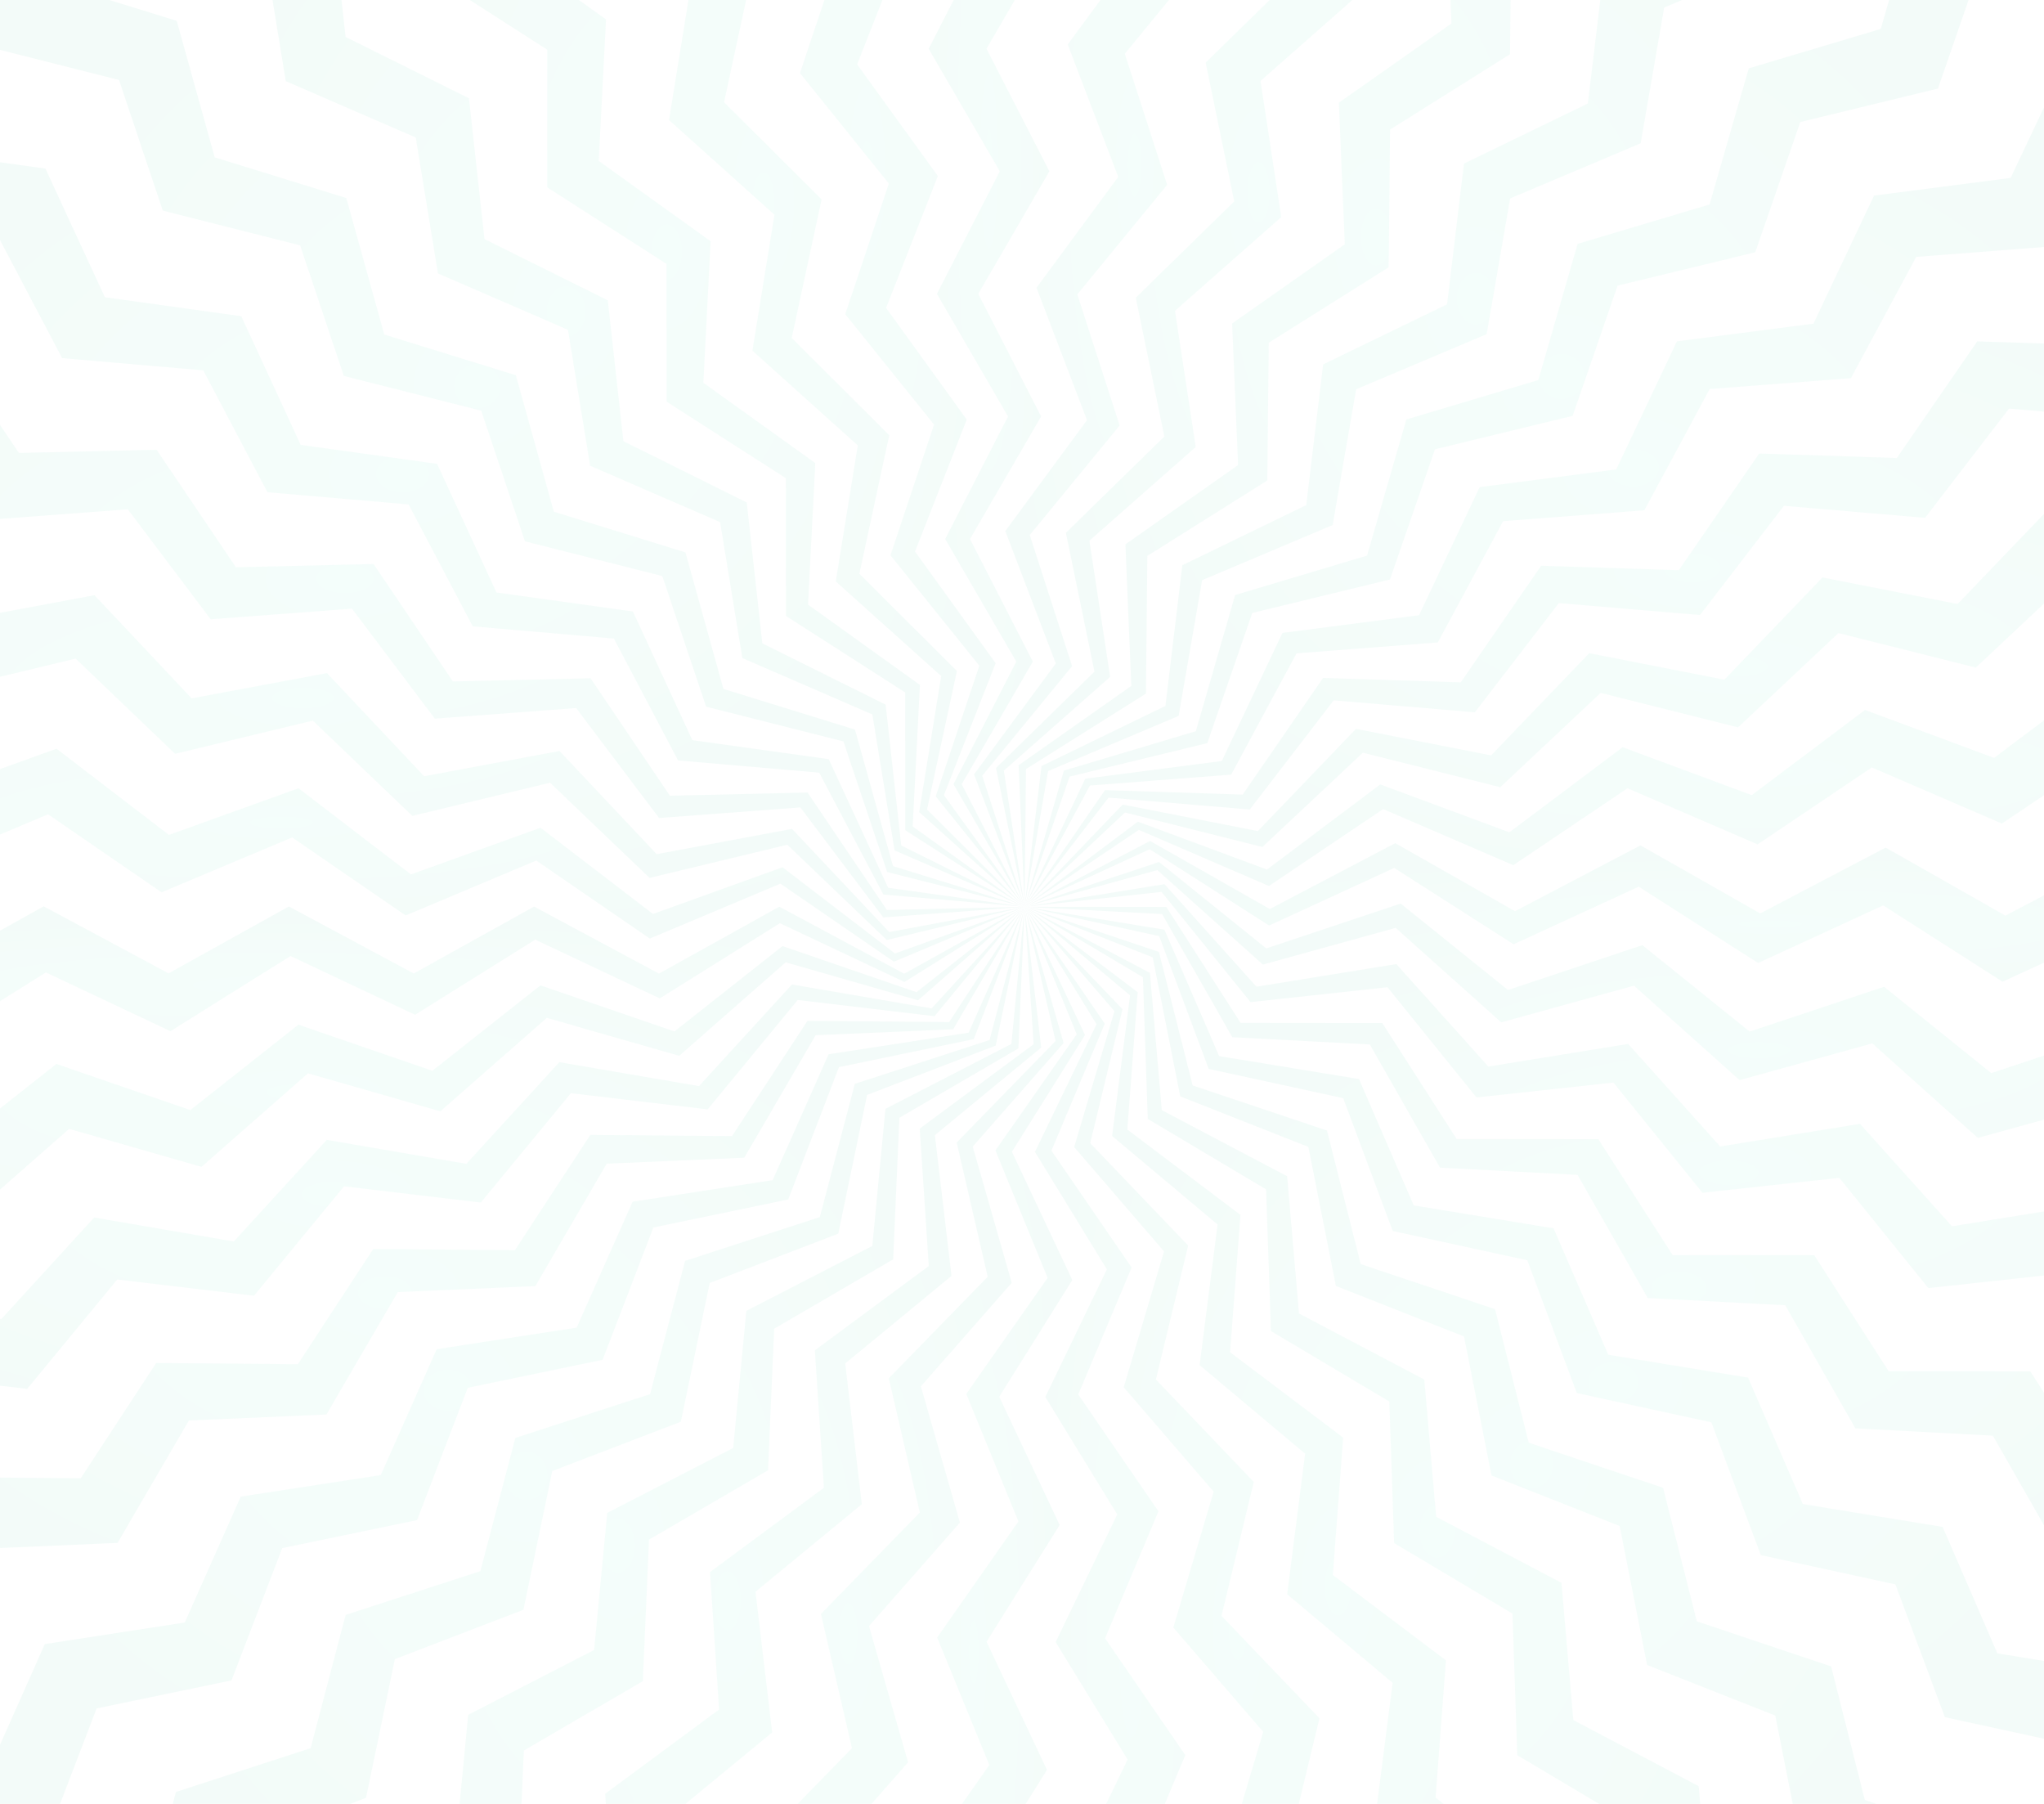 <svg width="272" height="240" viewBox="0 0 272 240" fill="none" xmlns="http://www.w3.org/2000/svg">
<g opacity="0.05" clip-path="url(#clip0_4148_2809)">
<path d="M132.378 -26.13L140.579 -40.266L141.839 -42.438L140.579 -44.895L133.476 -58.745L141.427 -72.445L131.258 -78L122.769 -61.447L121.383 -58.745L122.769 -56.357L130.845 -42.438L123.617 -28.342L122.482 -26.13L123.617 -24.176L131.945 -9.823L124.464 4.763L123.582 6.484L124.464 8.004L133.044 22.79L125.311 37.869L124.681 39.098L125.311 40.183L134.144 55.406L126.159 70.978L125.781 71.715L126.159 72.366L135.243 88.024L127.007 104.088L126.88 104.334L127.007 104.551L136.343 120.645L127.98 104.334L137.19 88.458L137.442 88.024L137.19 87.532L129.079 71.715L138.037 56.274L138.542 55.406L138.037 54.423L130.179 39.098L138.885 24.093L139.641 22.79L138.885 21.315L131.278 6.484L139.732 -8.085L140.741 -9.822L139.733 -11.787L132.378 -26.13Z" fill="url(#paint0_radial_4148_2809)"/>
<path d="M156.005 -24.861L166.372 -37.496L167.964 -39.437L167.115 -42.064L162.329 -56.876L172.377 -69.121L163.233 -76.237L152.195 -61.263L150.393 -58.819L151.377 -56.238L157.113 -41.203L147.714 -28.452L146.239 -26.451L147.045 -24.34L152.958 -8.835L143.232 4.36L142.085 5.916L142.711 7.558L148.806 23.531L138.751 37.172L137.931 38.283L138.379 39.456L144.651 55.9L134.269 69.987L133.778 70.653L134.046 71.357L140.497 88.27L129.787 102.803L129.623 103.026L129.712 103.26L136.342 120.645L130.708 103.202L142.349 89.012L142.667 88.624L142.498 88.098L137.033 71.183L148.355 57.383L148.992 56.607L148.653 55.555L143.357 39.166L154.361 25.755L155.316 24.59L154.807 23.014L149.681 7.153L160.366 -5.868L161.64 -7.421L160.961 -9.523L156.005 -24.861Z" fill="url(#paint1_radial_4148_2809)"/>
<path d="M179.124 -19.812L191.385 -30.617L193.268 -32.276L192.853 -35.007L190.508 -50.394L202.392 -60.867L194.51 -69.359L181.21 -56.353L179.039 -54.23L179.596 -51.525L182.842 -35.764L171.516 -24.687L169.739 -22.95L170.195 -20.737L173.542 -4.483L161.823 6.977L160.44 8.329L160.795 10.05L164.244 26.795L152.129 38.643L151.142 39.609L151.394 40.838L154.945 58.076L142.434 70.312L141.841 70.891L141.993 71.628L145.644 89.359L132.739 101.982L132.541 102.175L132.592 102.421L136.343 120.645L133.584 102.524L147.353 90.388L147.729 90.056L147.646 89.51L144.97 71.937L158.362 60.135L159.115 59.471L158.949 58.379L156.355 41.352L169.37 29.883L170.5 28.887L170.25 27.249L167.74 10.77L180.377 -0.365L181.883 -1.693L181.551 -3.877L179.124 -19.812Z" fill="url(#paint2_radial_4148_2809)"/>
<path d="M201.129 -11.113L214.966 -19.808L217.092 -21.143L217.12 -23.905L217.278 -39.47L230.69 -47.896L224.274 -57.545L209.058 -46.845L206.574 -45.098L206.689 -42.339L207.361 -26.261L194.403 -17.148L192.37 -15.719L192.465 -13.461L193.157 3.12L179.749 12.548L178.168 13.659L178.241 15.416L178.956 32.497L165.095 42.245L163.966 43.039L164.018 44.294L164.752 61.877L150.438 71.945L149.761 72.421L149.793 73.174L150.548 91.26L135.782 101.646L135.557 101.805L135.567 102.056L136.342 120.645L136.53 102.317L152.069 92.55L152.494 92.283L152.5 91.731L152.681 73.956L167.794 64.459L168.644 63.925L168.656 62.82L168.831 45.598L183.52 36.368L184.794 35.567L184.812 33.91L184.98 17.242L199.241 8.282L200.943 7.214L200.965 5.005L201.129 -11.113Z" fill="url(#paint3_radial_4148_2809)"/>
<path d="M221.453 1.006L236.508 -5.352L238.821 -6.329L239.292 -9.049L241.948 -24.386L256.539 -30.549L251.756 -41.103L235.019 -32.987L232.287 -31.662L231.957 -28.92L230.038 -12.942L215.785 -6.03L213.549 -4.946L213.28 -2.702L211.299 13.774L196.551 20.926L194.812 21.769L194.602 23.514L192.563 40.488L177.317 47.882L176.074 48.484L175.925 49.731L173.824 67.206L158.08 74.841L157.335 75.203L157.245 75.951L155.086 93.924L138.843 101.802L138.594 101.922L138.564 102.171L136.344 120.645L139.473 102.584L156.38 95.442L156.842 95.246L156.937 94.702L159.97 77.187L176.413 70.242L177.338 69.851L177.527 68.762L180.466 51.792L196.446 45.043L197.834 44.457L198.116 42.824L200.96 26.399L216.475 19.847L218.326 19.066L218.702 16.889L221.453 1.006Z" fill="url(#paint4_radial_4148_2809)"/>
<path d="M239.565 16.236L255.446 12.378L257.886 11.786L258.788 9.176L263.873 -5.536L279.264 -9.273L276.239 -20.459L258.416 -15.137L255.506 -14.268L254.741 -11.615L250.279 3.847L235.101 8.379L232.72 9.09L232.093 11.261L227.493 27.205L211.787 31.895L209.935 32.447L209.448 34.136L204.709 50.562L188.473 55.411L187.15 55.806L186.801 57.012L181.922 73.921L165.156 78.929L164.362 79.166L164.153 79.89L159.134 97.282L141.837 102.448L141.573 102.527L141.503 102.768L136.344 120.645L142.333 103.321L160.168 98.988L160.656 98.87L160.836 98.348L166.644 81.548L183.989 77.334L184.965 77.097L185.326 76.053L190.953 59.775L207.809 55.682L209.273 55.326L209.814 53.76L215.259 38.005L231.626 34.031L233.578 33.557L234.3 31.469L239.565 16.236Z" fill="url(#paint5_radial_4148_2809)"/>
<path d="M254.996 34.176L271.29 32.92L273.793 32.727L275.103 30.297L282.485 16.594L298.277 15.377L297.088 3.851L278.642 6.239L275.629 6.63L274.447 9.126L267.561 23.669L251.852 25.704L249.388 26.024L248.42 28.066L241.318 43.065L225.063 45.169L223.146 45.417L222.394 47.006L215.078 62.456L198.274 64.633L196.905 64.811L196.368 65.945L188.835 81.851L171.483 84.1L170.661 84.206L170.338 84.887L162.591 101.247L144.689 103.567L144.415 103.603L144.308 103.83L136.344 120.645L145.038 104.509L163.337 103.097L163.838 103.059L164.099 102.573L172.531 86.924L190.328 85.552L191.328 85.475L191.853 84.503L200.021 69.34L217.316 68.008L218.818 67.891L219.604 66.433L227.509 51.758L244.302 50.465L246.304 50.311L247.352 48.367L254.996 34.176Z" fill="url(#paint6_radial_4148_2809)"/>
<path d="M267.345 54.364L283.629 55.742L286.13 55.954L287.813 53.765L297.301 41.426L313.083 42.763L313.761 31.195L295.171 30.589L292.135 30.49L290.567 32.763L281.434 46.012L265.602 45.497L263.118 45.416L261.836 47.276L252.417 60.938L236.035 60.404L234.103 60.341L233.106 61.788L223.403 75.863L206.467 75.311L205.087 75.266L204.374 76.3L194.385 90.789L176.896 90.221L176.068 90.193L175.64 90.814L165.366 105.717L147.324 105.131L147.048 105.122L146.906 105.328L136.344 120.645L147.517 106.116L165.805 107.662L166.306 107.705L166.642 107.267L177.477 93.176L195.263 94.681L196.264 94.766L196.937 93.891L207.435 80.237L224.72 81.701L226.221 81.828L227.231 80.515L237.39 67.3L254.172 68.723L256.173 68.892L257.52 67.141L267.345 54.364Z" fill="url(#paint7_radial_4148_2809)"/>
<path d="M276.291 76.272L292.141 80.249L294.576 80.86L296.589 78.97L307.935 68.316L323.298 72.171L325.825 60.862L307.573 57.277L304.593 56.691L302.681 58.684L291.538 70.293L275.994 67.24L273.556 66.762L271.992 68.392L260.5 80.363L244.416 77.204L242.52 76.831L241.303 78.099L229.466 90.432L212.838 87.167L211.483 86.901L210.614 87.807L198.427 100.503L181.257 97.131L180.444 96.971L179.922 97.514L167.387 110.573L149.673 107.096L149.402 107.043L149.228 107.223L136.344 120.645L149.706 108.099L167.508 112.564L167.995 112.686L168.398 112.308L181.356 100.142L198.668 104.485L199.642 104.73L200.447 103.973L213.002 92.184L229.828 96.406L231.289 96.772L232.496 95.639L244.646 84.228L260.983 88.328L262.931 88.817L264.54 87.305L276.291 76.272Z" fill="url(#paint8_radial_4148_2809)"/>
<path d="M281.6 99.335L296.607 105.807L298.912 106.801L301.202 105.259L314.112 96.565L328.656 102.839L332.967 92.084L315.528 85.612L312.681 84.556L310.473 86.215L297.61 95.883L282.759 90.372L280.429 89.508L278.623 90.865L265.358 100.835L249.991 95.132L248.179 94.46L246.774 95.516L233.109 105.787L217.222 99.892L215.928 99.413L214.925 100.166L200.856 110.74L184.45 104.653L183.673 104.365L183.072 104.818L168.602 115.692L151.677 109.414L151.418 109.318L151.217 109.469L136.344 120.645L151.548 110.41L168.401 117.677L168.862 117.876L169.32 117.568L184.064 107.64L200.455 114.709L201.377 115.107L202.293 114.49L216.578 104.872L232.507 111.741L233.89 112.338L235.265 111.413L249.089 102.103L264.555 108.774L266.399 109.569L268.231 108.336L281.6 99.335Z" fill="url(#paint9_radial_4148_2809)"/>
<path d="M283.137 122.949L296.908 131.749L299.024 133.1L301.532 131.947L315.671 125.44L329.018 133.969L335.001 124.046L318.828 114.856L316.187 113.356L313.742 114.64L299.493 122.115L285.72 114.29L283.559 113.063L281.559 114.113L266.864 121.822L252.613 113.724L250.933 112.769L249.376 113.586L234.239 121.527L219.505 113.157L218.305 112.475L217.193 113.058L201.609 121.234L186.394 112.59L185.675 112.181L185.007 112.531L168.979 120.94L153.282 112.024L153.041 111.887L152.819 112.004L136.344 120.645L152.995 112.986L168.462 122.866L168.885 123.136L169.387 122.906L185.533 115.476L200.575 125.087L201.421 125.628L202.425 125.166L218.07 117.967L232.688 127.308L233.957 128.119L235.462 127.426L250.604 120.458L264.796 129.528L266.488 130.609L268.495 129.686L283.137 122.949Z" fill="url(#paint10_radial_4148_2809)"/>
<path d="M280.86 146.504L293.04 157.403L294.911 159.077L297.572 158.34L312.571 154.191L324.376 164.753L331.874 155.92L317.388 144.252L315.022 142.347L312.403 143.22L297.138 148.309L284.801 138.373L282.865 136.814L280.722 137.529L264.98 142.777L252.215 132.494L250.709 131.282L249.042 131.838L232.826 137.245L219.628 126.616L218.553 125.75L217.362 126.147L200.667 131.712L187.038 120.737L186.393 120.217L185.679 120.455L168.507 126.179L154.447 114.857L154.231 114.684L153.994 114.763L136.344 120.645L154.009 115.761L167.688 127.998L168.062 128.333L168.594 128.186L185.724 123.447L199.028 135.349L199.776 136.019L200.841 135.725L217.438 131.134L230.366 142.701L231.489 143.705L233.086 143.264L249.15 138.82L261.701 150.051L263.197 151.391L265.327 150.802L280.86 146.504Z" fill="url(#paint11_radial_4148_2809)"/>
<path d="M274.83 169.388L285.1 182.101L286.677 184.054L289.422 183.755L304.894 182.069L314.848 194.391L323.669 186.878L311.244 173.033L309.216 170.773L306.49 171.214L290.606 173.784L280.025 161.995L278.365 160.146L276.134 160.507L259.754 163.157L248.806 150.958L247.515 149.519L245.78 149.8L228.906 152.531L217.587 139.919L216.665 138.892L215.426 139.092L198.054 141.903L186.365 128.88L185.812 128.264L185.069 128.384L167.201 131.275L155.141 117.84L154.957 117.635L154.709 117.675L136.344 120.645L154.564 118.662L166.1 132.938L166.415 133.329L166.964 133.269L184.633 131.345L195.852 145.23L196.482 146.011L197.58 145.892L214.701 144.027L225.603 157.521L226.549 158.693L228.196 158.514L244.765 156.708L255.349 169.81L256.611 171.372L258.807 171.133L274.83 169.388Z" fill="url(#paint12_radial_4148_2809)"/>
<path d="M265.201 191.005L273.296 205.203L274.54 207.384L277.296 207.53L292.839 208.352L300.684 222.113L310.597 216.114L300.558 200.453L298.918 197.896L296.157 197.894L280.066 197.879L271.516 184.542L270.175 182.45L267.916 182.449L251.322 182.433L242.477 168.632L241.434 167.005L239.676 167.003L222.582 166.988L213.436 152.721L212.691 151.559L211.436 151.558L193.838 151.541L184.393 136.81L183.946 136.112L183.192 136.112L165.093 136.094L155.348 120.896L155.199 120.664H154.948L136.344 120.645L154.646 121.614L163.738 137.559L163.987 137.995L164.538 138.024L182.287 138.964L191.13 154.471L191.627 155.344L192.73 155.402L209.927 156.312L218.52 171.383L219.266 172.691L220.921 172.779L237.564 173.658L245.906 188.292L246.901 190.036L249.107 190.153L265.201 191.005Z" fill="url(#paint13_radial_4148_2809)"/>
<path d="M252.225 210.794L257.934 226.108L258.812 228.461L261.509 229.048L276.717 232.356L282.25 247.199L292.998 242.871L285.605 225.801L284.398 223.014L281.673 222.568L265.794 219.968L259.497 205.431L258.509 203.15L256.28 202.785L239.904 200.104L233.39 185.062L232.621 183.287L230.887 183.004L214.018 180.242L207.282 164.692L206.734 163.424L205.494 163.221L188.128 160.377L181.172 144.319L180.843 143.56L180.1 143.437L162.237 140.513L155.061 123.947L154.95 123.693L154.703 123.652L136.344 120.645L154.252 124.543L160.666 141.741L160.841 142.211L161.38 142.329L178.748 146.108L184.985 162.834L185.335 163.775L186.414 164.01L203.242 167.671L209.302 183.926L209.828 185.339L211.447 185.69L227.734 189.233L233.617 205.016L234.318 206.898L236.476 207.368L252.225 210.794Z" fill="url(#paint14_radial_4148_2809)"/>
<path d="M236.239 228.242L239.414 244.275L239.902 246.738L242.471 247.75L256.949 253.459L260.026 268.999L271.33 266.453L266.774 248.417L266.03 245.472L263.413 244.593L248.158 239.477L244.277 224.116L243.669 221.707L241.528 220.989L225.796 215.711L221.782 199.817L221.309 197.943L219.642 197.384L203.436 191.948L199.286 175.517L198.947 174.179L197.757 173.779L181.073 168.182L176.787 151.215L176.584 150.412L175.87 150.172L158.71 144.415L154.287 126.911L154.219 126.643L153.981 126.563L136.344 120.645L153.394 127.369L156.961 145.375L157.059 145.867L157.572 146.07L174.107 152.59L177.576 170.101L177.771 171.087L178.798 171.491L194.82 177.809L198.189 194.827L198.482 196.305L200.024 196.912L215.53 203.026L218.801 219.549L219.19 221.52L221.246 222.33L236.239 228.242Z" fill="url(#paint15_radial_4148_2809)"/>
<path d="M217.658 242.895L218.216 259.229L218.303 261.739L220.675 263.151L234.049 271.112L234.59 286.943L246.155 286.248L244.556 267.714L244.295 264.687L241.852 263.4L227.617 255.898L226.255 240.114L226.042 237.638L224.043 236.585L209.363 228.848L207.954 212.516L207.788 210.59L206.233 209.77L191.111 201.801L189.654 184.917L189.535 183.542L188.425 182.956L172.856 174.751L171.351 157.315L171.28 156.49L170.613 156.139L154.601 147.7L153.047 129.712L153.024 129.437L152.801 129.32L136.344 120.645L152.092 130.022L152.721 148.366L152.738 148.867L153.213 149.15L168.485 158.243L169.096 176.084L169.13 177.088L170.079 177.652L184.878 186.462L185.47 203.8L185.522 205.306L186.945 206.153L201.268 214.678L201.842 231.513L201.911 233.521L203.809 234.65L217.658 242.895Z" fill="url(#paint16_radial_4148_2809)"/>
<path d="M196.965 254.372L194.892 270.584L194.574 273.075L196.689 274.849L208.61 284.856L206.601 300.569L218.127 301.74L219.527 283.19L219.755 280.161L217.551 278.498L204.706 268.806L205.897 253.009L206.084 250.53L204.279 249.17L191.033 239.175L192.267 222.829L192.412 220.9L191.009 219.842L177.363 209.547L178.637 192.648L178.741 191.27L177.739 190.515L163.691 179.914L165.006 162.464L165.068 161.638L164.467 161.184L150.018 150.281L151.373 132.278L151.394 132.003L151.194 131.852L136.344 120.645L150.381 132.43L148.055 150.637L147.992 151.136L148.414 151.49L162.028 162.918L159.765 180.626L159.637 181.622L160.484 182.332L173.675 193.405L171.475 210.613L171.284 212.108L172.553 213.173L185.32 223.888L183.183 240.596L182.928 242.589L184.62 244.009L196.965 254.372Z" fill="url(#paint17_radial_4148_2809)"/>
<path d="M174.696 262.375L170.047 278.043L169.333 280.45L171.134 282.542L181.294 294.334L176.786 309.52L187.976 312.528L192.336 294.444L193.049 291.491L191.14 289.495L180.018 277.865L183.732 262.464L184.314 260.049L182.753 258.416L171.284 246.422L175.127 230.486L175.58 228.607L174.365 227.337L162.55 214.983L166.522 198.507L166.845 197.165L165.978 196.258L153.815 183.539L157.916 166.526L158.11 165.721L157.59 165.176L145.08 152.094L149.31 134.542L149.375 134.274L149.201 134.093L136.344 120.645L148.306 134.532L143.085 152.13L142.942 152.611L143.303 153.029L154.904 166.496L149.826 183.61L149.54 184.573L150.262 185.409L161.502 198.458L156.567 215.089L156.138 216.534L157.219 217.789L168.099 230.416L163.306 246.564L162.735 248.49L164.177 250.163L174.696 262.375Z" fill="url(#paint18_radial_4148_2809)"/>
<path d="M151.432 266.696L144.325 281.414L143.234 283.675L144.677 286.029L152.81 299.3L145.922 313.565L156.483 318.331L163.691 301.183L164.868 298.383L163.305 296.106L154.197 282.841L160.335 268.237L161.298 265.945L160.019 264.082L150.626 250.402L156.979 235.291L157.728 233.509L156.733 232.06L147.056 217.968L153.622 202.345L154.157 201.072L153.447 200.038L143.485 185.529L150.266 169.396L150.587 168.632L150.16 168.011L139.915 153.089L146.909 136.445L147.016 136.191L146.874 135.984L136.344 120.645L145.92 136.274L137.94 152.804L137.722 153.256L138.011 153.726L147.298 168.882L139.537 184.959L139.1 185.863L139.677 186.805L148.676 201.49L141.133 217.112L140.478 218.468L141.344 219.881L150.054 234.093L142.73 249.26L141.856 251.07L143.011 252.953L151.432 266.696Z" fill="url(#paint19_radial_4148_2809)"/>
<path d="M127.776 267.223L118.397 280.608L116.957 282.665L118.002 285.22L123.898 299.625L114.809 312.598L124.466 319L134.336 303.232L135.947 300.658L134.771 298.159L127.911 283.602L136.316 270.174L137.634 268.068L136.671 266.023L129.597 251.012L138.295 237.117L139.321 235.479L138.571 233.889L131.283 218.424L140.275 204.06L141.007 202.89L140.472 201.754L132.971 185.834L142.254 170.999L142.694 170.298L142.372 169.616L134.657 153.241L144.234 137.938L144.38 137.703L144.273 137.476L136.344 120.645L143.285 137.609L132.754 152.642L132.466 153.054L132.675 153.565L139.407 170.016L129.164 184.636L128.588 185.458L129.006 186.481L135.529 202.42L125.575 216.628L124.711 217.863L125.338 219.395L131.652 234.822L121.986 248.616L120.834 250.261L121.671 252.306L127.776 267.223Z" fill="url(#paint20_radial_4148_2809)"/>
<path d="M104.341 263.943L92.934 275.647L91.182 277.445L91.804 280.135L95.309 295.301L84.254 306.644L92.757 314.515L105.032 300.538L107.037 298.255L106.275 295.601L101.843 280.13L112.296 268.227L113.936 266.36L113.314 264.188L108.743 248.235L119.56 235.918L120.835 234.466L120.351 232.776L115.642 216.342L126.823 203.608L127.734 202.571L127.388 201.364L122.542 184.445L134.088 171.295L134.634 170.673L134.427 169.949L129.442 152.547L141.353 138.981L141.535 138.773L141.466 138.532L136.343 120.645L140.468 138.504L127.66 151.65L127.309 152.01L127.434 152.548L131.436 169.867L118.978 182.651L118.277 183.37L118.526 184.447L122.404 201.228L110.296 213.651L109.245 214.731L109.618 216.345L113.372 232.586L101.616 244.647L100.214 246.085L100.711 248.238L104.341 263.943Z" fill="url(#paint21_radial_4148_2809)"/>
<path d="M81.738 256.939L68.6 266.66L66.581 268.153L66.763 270.908L67.786 286.44L55.053 295.859L62.182 304.994L76.542 293.17L78.887 291.24L78.562 288.497L76.673 272.516L88.902 262.447L90.82 260.867L90.555 258.623L88.606 242.142L101.26 231.724L102.753 230.495L102.547 228.75L100.538 211.773L113.62 201.001L114.686 200.123L114.538 198.876L112.472 181.399L125.981 170.275L126.62 169.748L126.532 169L124.407 151.023L138.342 139.548L138.555 139.371L138.526 139.122L136.343 120.645L137.546 138.935L122.792 149.852L122.388 150.151L122.425 150.702L123.593 168.439L109.243 179.056L108.436 179.653L108.508 180.756L109.64 197.941L95.695 208.259L94.483 209.155L94.593 210.808L95.689 227.441L82.148 237.457L80.533 238.651L80.678 240.856L81.738 256.939Z" fill="url(#paint22_radial_4148_2809)"/>
<path d="M60.554 246.396L46.024 253.878L43.792 255.028L43.529 257.776L42.044 273.271L27.963 280.523L33.532 290.684L49.605 281.321L52.23 279.793L52.349 277.034L53.052 260.956L66.739 252.982L68.887 251.731L68.985 249.474L69.71 232.895L83.873 224.645L85.543 223.672L85.62 221.916L86.365 204.837L101.007 196.306L102.2 195.612L102.255 194.357L103.022 176.774L118.143 167.966L118.858 167.548L118.891 166.796L119.681 148.711L135.279 139.623L135.518 139.484L135.528 139.233L136.342 120.645L134.592 138.891L118.276 147.296L117.829 147.526L117.776 148.075L116.08 165.77L100.212 173.943L99.319 174.403L99.214 175.503L97.57 192.647L82.148 200.589L80.809 201.279L80.651 202.928L79.061 219.522L64.087 227.232L62.302 228.151L62.091 230.351L60.554 246.396Z" fill="url(#paint23_radial_4148_2809)"/>
<path d="M41.339 232.586L25.796 237.637L23.409 238.413L22.707 241.083L18.753 256.138L3.689 261.033L7.555 271.957L24.923 265.298L27.759 264.211L28.32 261.507L31.596 245.752L46.387 240.08L48.707 239.191L49.167 236.978L52.545 220.731L67.85 214.864L69.655 214.172L70.012 212.451L73.491 195.713L89.313 189.646L90.602 189.152L90.858 187.923L94.44 170.692L110.779 164.427L111.552 164.13L111.705 163.393L115.39 145.67L132.245 139.206L132.504 139.107L132.554 138.861L136.343 120.645L131.684 138.373L114.23 144.047L113.753 144.202L113.613 144.736L109.096 161.928L92.121 167.445L91.165 167.756L90.885 168.824L86.509 185.482L70.011 190.844L68.579 191.31L68.158 192.912L63.924 209.034L47.906 214.239L45.995 214.86L45.434 216.996L41.339 232.586Z" fill="url(#paint24_radial_4148_2809)"/>
<path d="M24.591 215.868L8.44 218.355L5.959 218.738L4.837 221.261L-1.484 235.485L-17.139 237.896L-15.079 249.299L3.134 245.518L6.108 244.9L7.097 242.322L12.86 227.297L28.37 224.076L30.803 223.571L31.612 221.461L37.556 205.967L53.604 202.635L55.498 202.243L56.127 200.601L62.249 184.64L78.84 181.194L80.192 180.913L80.641 179.742L86.946 163.31L104.078 159.751L104.889 159.583L105.158 158.879L111.642 141.978L129.317 138.307L129.587 138.25L129.677 138.016L136.343 120.645L128.897 137.394L110.758 140.19L110.262 140.267L110.037 140.771L102.818 157.014L85.177 159.733L84.185 159.886L83.736 160.895L76.741 176.634L59.596 179.274L58.108 179.504L57.435 181.018L50.666 196.251L34.02 198.814L32.035 199.12L31.137 201.138L24.591 215.868Z" fill="url(#paint25_radial_4148_2809)"/>
<path d="M10.748 196.676L-5.594 196.537L-8.104 196.515L-9.616 198.826L-18.14 211.849L-33.978 211.714L-33.777 223.299L-15.194 222.493L-12.159 222.362L-10.769 219.975L-2.667 206.072L13.158 205.384L15.641 205.277L16.778 203.325L25.135 188.986L41.51 188.277L43.44 188.193L44.325 186.674L52.933 171.904L69.861 171.169L71.241 171.108L71.873 170.024L80.734 154.818L98.216 154.059L99.043 154.023L99.423 153.372L108.537 137.732L126.572 136.948L126.848 136.936L126.974 136.719L136.344 120.645L126.304 135.98L107.951 135.826L107.449 135.821L107.147 136.283L97.412 151.156L79.563 151.004L78.559 150.996L77.954 151.92L68.522 166.33L51.177 166.182L49.67 166.17L48.763 167.556L39.635 181.503L22.794 181.358L20.785 181.341L19.575 183.189L10.748 196.676Z" fill="url(#paint26_radial_4148_2809)"/>
<path d="M0.166 175.508L-15.94 172.746L-18.415 172.321L-20.279 174.359L-30.784 185.843L-46.395 183.165L-48.057 194.633L-29.585 196.823L-26.57 197.18L-24.814 195.048L-14.584 182.627L1.147 184.492L3.614 184.784L5.05 183.04L15.601 170.231L31.878 172.161L33.797 172.389L34.915 171.032L45.782 157.836L62.61 159.83L63.98 159.993L64.778 159.024L75.967 145.44L93.344 147.499L94.167 147.596L94.645 147.015L106.154 133.043L124.08 135.167L124.354 135.199L124.514 135.005L136.344 120.645L123.971 134.168L105.882 131.066L105.388 130.982L105.014 131.389L93.017 144.505L75.424 141.487L74.435 141.317L73.689 142.132L62.064 154.84L44.968 151.907L43.483 151.653L42.365 152.875L31.115 165.174L14.515 162.325L12.536 161.986L11.045 163.616L0.166 175.508Z" fill="url(#paint27_radial_4148_2809)"/>
<path d="M-6.878 152.917L-22.332 147.601L-24.706 146.785L-26.872 148.497L-39.087 158.144L-54.064 152.992L-57.547 164.044L-39.667 169.173L-36.748 170.011L-34.673 168.188L-22.58 157.573L-7.353 161.941L-4.965 162.625L-3.267 161.135L9.204 150.187L24.959 154.708L26.817 155.241L28.138 154.081L40.983 142.802L57.272 147.475L58.599 147.856L59.543 147.027L72.768 135.418L89.588 140.242L90.385 140.469L90.951 139.973L104.554 128.031L121.906 133.007L122.172 133.084L122.361 132.917L136.343 120.645L121.959 132.005L104.603 126.037L104.128 125.873L103.695 126.216L89.747 137.233L72.867 131.428L71.918 131.102L71.051 131.786L57.536 142.462L41.132 136.82L39.708 136.33L38.408 137.357L25.329 147.689L9.402 142.211L7.503 141.557L5.77 142.926L-6.878 152.917Z" fill="url(#paint28_radial_4148_2809)"/>
<path d="M-10.202 129.486L-24.602 121.757L-26.814 120.57L-29.227 121.911L-42.832 129.471L-56.788 121.98L-62 132.329L-45.177 140.264L-42.429 141.56L-40.088 140.095L-26.448 131.56L-12.121 138.317L-9.874 139.377L-7.958 138.178L6.109 129.376L20.934 136.37L22.682 137.194L24.172 136.262L38.663 127.194L53.989 134.422L55.237 135.012L56.302 134.346L71.22 125.011L87.047 132.475L87.797 132.828L88.435 132.429L103.78 122.829L120.107 130.528L120.358 130.646L120.57 130.513L136.343 120.645L120.321 129.547L104.149 120.868L103.706 120.63L103.224 120.899L87.687 129.532L71.959 121.09L71.074 120.615L70.109 121.152L55.055 129.517L39.771 121.313L38.443 120.6L36.995 121.405L22.426 129.501L7.587 121.535L5.817 120.585L3.886 121.658L-10.202 129.486Z" fill="url(#paint29_radial_4148_2809)"/>
<path d="M-9.719 105.826L-22.691 95.884L-24.683 94.357L-27.281 95.293L-41.923 100.568L-54.494 90.932L-61.301 100.309L-45.971 110.844L-43.468 112.564L-40.922 111.494L-26.087 105.262L-13.031 114.233L-10.983 115.64L-8.901 114.765L6.398 108.339L19.906 117.623L21.499 118.717L23.12 118.037L38.879 111.415L52.845 121.011L53.983 121.793L55.141 121.307L71.364 114.491L85.787 124.401L86.47 124.87L87.164 124.579L103.851 117.568L118.731 127.79L118.958 127.946L119.189 127.85L136.342 120.645L119.099 126.856L104.531 115.692L104.132 115.387L103.613 115.574L86.891 121.598L72.723 110.74L71.926 110.129L70.887 110.503L54.685 116.34L40.917 105.788L39.722 104.871L38.163 105.433L22.482 111.083L9.116 100.836L7.522 99.614L5.443 100.363L-9.719 105.826Z" fill="url(#paint30_radial_4148_2809)"/>
<path d="M-5.441 82.551L-16.646 70.654L-18.367 68.827L-21.082 69.333L-36.382 72.188L-47.242 60.657L-55.467 68.818L-42.028 81.68L-39.834 83.779L-37.149 83.133L-21.506 79.364L-10.061 90.317L-8.265 92.035L-6.069 91.507L10.063 87.621L21.905 98.954L23.302 100.291L25.01 99.879L41.628 95.875L53.871 107.592L54.869 108.546L56.09 108.252L73.198 104.132L85.841 116.23L86.44 116.803L87.172 116.627L104.769 112.388L117.812 124.868L118.012 125.059L118.256 125L136.343 120.645L118.326 124.006L105.74 110.646L105.396 110.28L104.854 110.381L87.381 113.641L75.142 100.647L74.453 99.916L73.367 100.119L56.438 103.277L44.544 90.649L43.511 89.552L41.883 89.856L25.498 92.914L13.951 80.652L12.574 79.19L10.402 79.595L-5.441 82.551Z" fill="url(#paint31_radial_4148_2809)"/>
<path d="M2.519 60.265L-6.629 46.722L-8.036 44.642L-10.796 44.705L-26.355 45.065L-35.221 31.939L-44.65 38.672L-33.453 53.526L-31.624 55.952L-28.87 55.745L-12.825 54.538L-3.288 67.188L-1.792 69.172L0.461 69.002L17.008 67.76L26.875 80.849L28.039 82.392L29.792 82.26L46.837 80.978L57.039 94.51L57.87 95.613L59.121 95.518L76.67 94.2L87.205 108.172L87.704 108.834L88.455 108.777L106.504 107.422L117.374 121.836L117.541 122.056L117.791 122.038L136.343 120.645L118.019 121.066L107.743 105.858L107.462 105.442L106.911 105.454L89.142 105.865L79.148 91.073L78.587 90.241L77.482 90.267L60.265 90.664L50.554 76.288L49.711 75.041L48.054 75.079L31.392 75.464L21.964 61.506L20.84 59.842L18.631 59.893L2.519 60.265Z" fill="url(#paint32_radial_4148_2809)"/>
<path d="M13.956 39.548L7.101 24.711L6.048 22.432L3.314 22.051L-12.101 19.906L-18.744 5.526L-29.133 10.658L-20.466 27.117L-19.05 29.805L-16.3 30.043L-0.268 31.431L7.112 45.448L8.271 47.647L10.521 47.841L27.053 49.273L34.689 63.778L35.59 65.489L37.341 65.64L54.371 67.114L62.267 82.108L62.91 83.329L64.161 83.438L81.693 84.956L89.847 100.44L90.233 101.173L90.983 101.238L109.017 102.799L117.429 118.773L117.558 119.018L117.808 119.039L136.343 120.645L118.19 118.117L110.49 101.455L110.28 101L109.733 100.923L92.129 98.473L84.642 82.268L84.22 81.356L83.127 81.204L66.069 78.83L58.793 63.081L58.162 61.714L56.521 61.486L40.013 59.189L32.949 43.898L32.107 42.074L29.919 41.77L13.956 39.548Z" fill="url(#paint33_radial_4148_2809)"/>
<path d="M28.573 20.938L24.191 5.192L23.518 2.774L20.88 1.958L6.009 -2.636L1.763 -17.896L-9.314 -14.5L-3.405 3.138L-2.439 6.018L0.238 6.695L15.837 10.64L20.871 25.661L21.661 28.017L23.851 28.572L39.937 32.64L45.146 48.184L45.76 50.017L47.464 50.448L64.036 54.639L69.42 70.707L69.859 72.016L71.076 72.324L88.136 76.639L93.698 93.232L93.961 94.017L94.691 94.203L112.239 98.641L117.976 115.759L118.064 116.02L118.308 116.082L136.344 120.645L118.832 115.233L113.91 97.551L113.774 97.068L113.248 96.905L96.266 91.658L91.479 74.46L91.209 73.493L90.154 73.166L73.7 68.083L69.049 51.37L68.645 49.918L67.061 49.429L51.137 44.51L46.622 28.283L46.083 26.348L43.972 25.695L28.573 20.938Z" fill="url(#paint34_radial_4148_2809)"/>
<path d="M45.988 4.917L44.193 -11.328L43.916 -13.823L41.444 -15.052L27.505 -21.975L25.765 -37.72L14.285 -36.148L17.285 -17.789L17.775 -14.791L20.309 -13.693L35.072 -7.293L37.627 8.342L38.029 10.795L40.101 11.693L55.325 18.294L57.969 34.472L58.281 36.38L59.893 37.079L75.576 43.877L78.311 60.603L78.534 61.965L79.685 62.465L95.83 69.466L98.654 86.736L98.788 87.554L99.479 87.853L116.086 95.054L118.999 112.871L119.043 113.144L119.274 113.243L136.343 120.645L119.929 112.49L117.91 94.246L117.854 93.747L117.36 93.502L101.442 85.594L99.48 67.851L99.369 66.853L98.38 66.361L82.956 58.7L81.049 41.456L80.884 39.959L79.4 39.222L64.472 31.808L62.622 15.066L62.402 13.07L60.423 12.087L45.988 4.917Z" fill="url(#paint35_radial_4148_2809)"/>
<path d="M65.752 -8.096L66.589 -24.419L66.717 -26.927L64.474 -28.536L51.828 -37.609L52.64 -53.429L41.057 -53.723L41.069 -35.12L41.071 -32.083L43.395 -30.591L56.939 -21.902L56.95 -6.06L56.952 -3.575L58.853 -2.355L72.819 6.607L72.83 22.999L72.831 24.932L74.31 25.881L88.698 35.112L88.71 52.059L88.71 53.439L89.767 54.118L104.579 63.621L104.591 81.121L104.592 81.95L105.226 82.356L120.46 92.131L120.473 110.186L120.474 110.462L120.685 110.597L136.343 120.645L121.452 109.959L122.39 91.628L122.416 91.126L121.967 90.804L107.526 80.442L108.439 62.614L108.49 61.611L107.593 60.967L93.6 50.928L94.489 33.601L94.565 32.097L93.22 31.131L79.677 21.415L80.539 4.593L80.642 2.587L78.848 1.299L65.752 -8.096Z" fill="url(#paint36_radial_4148_2809)"/>
<path d="M87.349 -17.766L90.797 -33.742L91.326 -36.197L89.371 -38.146L78.346 -49.133L81.689 -64.617L70.303 -66.768L67.327 -48.404L66.842 -45.406L68.896 -43.561L80.868 -32.808L78.334 -17.17L77.936 -14.717L79.617 -13.207L91.962 -2.118L89.339 14.062L89.03 15.971L90.338 17.145L103.056 28.568L100.345 45.297L100.125 46.66L101.058 47.498L114.151 59.258L111.352 76.533L111.22 77.351L111.78 77.854L125.246 89.95L122.36 107.771L122.316 108.044L122.503 108.212L136.343 120.645L123.362 107.706L127.232 89.763L127.339 89.272L126.947 88.882L114.358 76.335L118.123 58.884L118.335 57.903L117.552 57.123L105.354 44.966L109.014 28.008L109.331 26.535L108.158 25.365L96.352 13.6L99.906 -2.866L100.33 -4.829L98.765 -6.388L87.349 -17.766Z" fill="url(#paint37_radial_4148_2809)"/>
<path d="M110.218 -23.84L116.187 -39.055L117.104 -41.392L115.487 -43.63L106.371 -56.246L112.157 -70.992L101.265 -74.943L95.377 -57.297L94.416 -54.415L96.148 -52.264L106.236 -39.728L101.223 -24.7L100.437 -22.343L101.853 -20.582L112.257 -7.654L107.069 7.896L106.457 9.729L107.559 11.099L118.277 24.416L112.915 40.492L112.478 41.802L113.265 42.779L124.298 56.49L118.762 73.091L118.499 73.877L118.971 74.464L130.32 88.566L124.608 105.692L124.521 105.955L124.678 106.15L136.342 120.645L125.608 105.788L132.311 88.701L132.493 88.233L132.17 87.786L121.759 73.377L128.279 56.759L128.646 55.825L127.999 54.929L117.913 40.97L124.249 24.82L124.799 23.418L123.828 22.074L114.065 8.565L120.218 -7.115L120.952 -8.985L119.658 -10.775L110.218 -23.84Z" fill="url(#paint38_radial_4148_2809)"/>
</g>
<defs>
<radialGradient id="paint0_radial_4148_2809" cx="0" cy="0" r="1" gradientUnits="userSpaceOnUse" gradientTransform="translate(131.611 21.323) rotate(90) scale(99.323 10.228)">
<stop stop-color="#17E2A5"/>
<stop offset="1" stop-color="#04A776"/>
</radialGradient>
<radialGradient id="paint1_radial_4148_2809" cx="0" cy="0" r="1" gradientUnits="userSpaceOnUse" gradientTransform="translate(151 22.204) rotate(90) scale(98.441 21.377)">
<stop stop-color="#17E2A5"/>
<stop offset="1" stop-color="#04A776"/>
</radialGradient>
<radialGradient id="paint2_radial_4148_2809" cx="0" cy="0" r="1" gradientUnits="userSpaceOnUse" gradientTransform="translate(167.467 25.643) rotate(90) scale(95.002 34.926)">
<stop stop-color="#17E2A5"/>
<stop offset="1" stop-color="#04A776"/>
</radialGradient>
<radialGradient id="paint3_radial_4148_2809" cx="0" cy="0" r="1" gradientUnits="userSpaceOnUse" gradientTransform="translate(183.123 31.55) rotate(90) scale(89.095 47.566)">
<stop stop-color="#17E2A5"/>
<stop offset="1" stop-color="#04A776"/>
</radialGradient>
<radialGradient id="paint4_radial_4148_2809" cx="0" cy="0" r="1" gradientUnits="userSpaceOnUse" gradientTransform="translate(196.441 39.771) rotate(90) scale(80.874 60.098)">
<stop stop-color="#17E2A5"/>
<stop offset="1" stop-color="#04A776"/>
</radialGradient>
<radialGradient id="paint5_radial_4148_2809" cx="0" cy="0" r="1" gradientUnits="userSpaceOnUse" gradientTransform="translate(207.804 50.093) rotate(90) scale(70.552 71.46)">
<stop stop-color="#17E2A5"/>
<stop offset="1" stop-color="#04A776"/>
</radialGradient>
<radialGradient id="paint6_radial_4148_2809" cx="0" cy="0" r="1" gradientUnits="userSpaceOnUse" gradientTransform="translate(217.31 62.248) rotate(90) scale(58.397 80.967)">
<stop stop-color="#17E2A5"/>
<stop offset="1" stop-color="#04A776"/>
</radialGradient>
<radialGradient id="paint7_radial_4148_2809" cx="0" cy="0" r="1" gradientUnits="userSpaceOnUse" gradientTransform="translate(225.052 75.568) rotate(90) scale(45.077 88.708)">
<stop stop-color="#17E2A5"/>
<stop offset="1" stop-color="#04A776"/>
</radialGradient>
<radialGradient id="paint8_radial_4148_2809" cx="0" cy="0" r="1" gradientUnits="userSpaceOnUse" gradientTransform="translate(231.084 88.668) rotate(90) scale(31.977 94.741)">
<stop stop-color="#17E2A5"/>
<stop offset="1" stop-color="#04A776"/>
</radialGradient>
<radialGradient id="paint9_radial_4148_2809" cx="0" cy="0" r="1" gradientUnits="userSpaceOnUse" gradientTransform="translate(234.655 102.601) rotate(90) scale(18.045 98.312)">
<stop stop-color="#17E2A5"/>
<stop offset="1" stop-color="#04A776"/>
</radialGradient>
<radialGradient id="paint10_radial_4148_2809" cx="0" cy="0" r="1" gradientUnits="userSpaceOnUse" gradientTransform="translate(235.672 122.928) rotate(90) scale(11.041 99.329)">
<stop stop-color="#17E2A5"/>
<stop offset="1" stop-color="#04A776"/>
</radialGradient>
<radialGradient id="paint11_radial_4148_2809" cx="0" cy="0" r="1" gradientUnits="userSpaceOnUse" gradientTransform="translate(234.109 139.718) rotate(90) scale(25.035 97.765)">
<stop stop-color="#17E2A5"/>
<stop offset="1" stop-color="#04A776"/>
</radialGradient>
<radialGradient id="paint12_radial_4148_2809" cx="0" cy="0" r="1" gradientUnits="userSpaceOnUse" gradientTransform="translate(230.006 156.013) rotate(90) scale(38.378 93.662)">
<stop stop-color="#17E2A5"/>
<stop offset="1" stop-color="#04A776"/>
</radialGradient>
<radialGradient id="paint13_radial_4148_2809" cx="0" cy="0" r="1" gradientUnits="userSpaceOnUse" gradientTransform="translate(223.47 171.379) rotate(90) scale(50.734 87.126)">
<stop stop-color="#17E2A5"/>
<stop offset="1" stop-color="#04A776"/>
</radialGradient>
<radialGradient id="paint14_radial_4148_2809" cx="0" cy="0" r="1" gradientUnits="userSpaceOnUse" gradientTransform="translate(214.671 183.922) rotate(90) scale(63.277 78.327)">
<stop stop-color="#17E2A5"/>
<stop offset="1" stop-color="#04A776"/>
</radialGradient>
<radialGradient id="paint15_radial_4148_2809" cx="0" cy="0" r="1" gradientUnits="userSpaceOnUse" gradientTransform="translate(203.837 194.822) rotate(90) scale(74.177 67.493)">
<stop stop-color="#17E2A5"/>
<stop offset="1" stop-color="#04A776"/>
</radialGradient>
<radialGradient id="paint16_radial_4148_2809" cx="0" cy="0" r="1" gradientUnits="userSpaceOnUse" gradientTransform="translate(191.249 203.794) rotate(90) scale(83.149 54.906)">
<stop stop-color="#17E2A5"/>
<stop offset="1" stop-color="#04A776"/>
</radialGradient>
<radialGradient id="paint17_radial_4148_2809" cx="0" cy="0" r="1" gradientUnits="userSpaceOnUse" gradientTransform="translate(178.05 211.192) rotate(90) scale(90.548 41.706)">
<stop stop-color="#17E2A5"/>
<stop offset="1" stop-color="#04A776"/>
</radialGradient>
<radialGradient id="paint18_radial_4148_2809" cx="0" cy="0" r="1" gradientUnits="userSpaceOnUse" gradientTransform="translate(164.696 216.586) rotate(90) scale(95.942 28.352)">
<stop stop-color="#17E2A5"/>
<stop offset="1" stop-color="#04A776"/>
</radialGradient>
<radialGradient id="paint19_radial_4148_2809" cx="0" cy="0" r="1" gradientUnits="userSpaceOnUse" gradientTransform="translate(150.606 219.488) rotate(90) scale(98.843 14.262)">
<stop stop-color="#17E2A5"/>
<stop offset="1" stop-color="#04A776"/>
</radialGradient>
<radialGradient id="paint20_radial_4148_2809" cx="0" cy="0" r="1" gradientUnits="userSpaceOnUse" gradientTransform="translate(129.594 219.822) rotate(90) scale(99.177 14.786)">
<stop stop-color="#17E2A5"/>
<stop offset="1" stop-color="#04A776"/>
</radialGradient>
<radialGradient id="paint21_radial_4148_2809" cx="0" cy="0" r="1" gradientUnits="userSpaceOnUse" gradientTransform="translate(112.894 217.58) rotate(90) scale(96.935 28.64)">
<stop stop-color="#17E2A5"/>
<stop offset="1" stop-color="#04A776"/>
</radialGradient>
<radialGradient id="paint22_radial_4148_2809" cx="0" cy="0" r="1" gradientUnits="userSpaceOnUse" gradientTransform="translate(96.804 212.819) rotate(90) scale(92.175 41.751)">
<stop stop-color="#17E2A5"/>
<stop offset="1" stop-color="#04A776"/>
</radialGradient>
<radialGradient id="paint23_radial_4148_2809" cx="0" cy="0" r="1" gradientUnits="userSpaceOnUse" gradientTransform="translate(82.153 205.664) rotate(90) scale(85.019 54.19)">
<stop stop-color="#17E2A5"/>
<stop offset="1" stop-color="#04A776"/>
</radialGradient>
<radialGradient id="paint24_radial_4148_2809" cx="0" cy="0" r="1" gradientUnits="userSpaceOnUse" gradientTransform="translate(70.016 196.301) rotate(90) scale(75.656 66.327)">
<stop stop-color="#17E2A5"/>
<stop offset="1" stop-color="#04A776"/>
</radialGradient>
<radialGradient id="paint25_radial_4148_2809" cx="0" cy="0" r="1" gradientUnits="userSpaceOnUse" gradientTransform="translate(59.602 184.972) rotate(90) scale(64.328 76.741)">
<stop stop-color="#17E2A5"/>
<stop offset="1" stop-color="#04A776"/>
</radialGradient>
<radialGradient id="paint26_radial_4148_2809" cx="0" cy="0" r="1" gradientUnits="userSpaceOnUse" gradientTransform="translate(51.183 171.972) rotate(90) scale(51.327 85.161)">
<stop stop-color="#17E2A5"/>
<stop offset="1" stop-color="#04A776"/>
</radialGradient>
<radialGradient id="paint27_radial_4148_2809" cx="0" cy="0" r="1" gradientUnits="userSpaceOnUse" gradientTransform="translate(44.144 158.912) rotate(90) scale(38.268 92.2)">
<stop stop-color="#17E2A5"/>
<stop offset="1" stop-color="#04A776"/>
</radialGradient>
<radialGradient id="paint28_radial_4148_2809" cx="0" cy="0" r="1" gradientUnits="userSpaceOnUse" gradientTransform="translate(39.398 145.328) rotate(90) scale(24.683 96.945)">
<stop stop-color="#17E2A5"/>
<stop offset="1" stop-color="#04A776"/>
</radialGradient>
<radialGradient id="paint29_radial_4148_2809" cx="0" cy="0" r="1" gradientUnits="userSpaceOnUse" gradientTransform="translate(37.172 131.065) rotate(90) scale(10.495 99.171)">
<stop stop-color="#17E2A5"/>
<stop offset="1" stop-color="#04A776"/>
</radialGradient>
<radialGradient id="paint30_radial_4148_2809" cx="0" cy="0" r="1" gradientUnits="userSpaceOnUse" gradientTransform="translate(37.521 109.439) rotate(90) scale(18.507 98.822)">
<stop stop-color="#17E2A5"/>
<stop offset="1" stop-color="#04A776"/>
</radialGradient>
<radialGradient id="paint31_radial_4148_2809" cx="0" cy="0" r="1" gradientUnits="userSpaceOnUse" gradientTransform="translate(40.438 92.858) rotate(90) scale(32.201 95.905)">
<stop stop-color="#17E2A5"/>
<stop offset="1" stop-color="#04A776"/>
</radialGradient>
<radialGradient id="paint32_radial_4148_2809" cx="0" cy="0" r="1" gradientUnits="userSpaceOnUse" gradientTransform="translate(45.846 76.997) rotate(90) scale(45.059 90.496)">
<stop stop-color="#17E2A5"/>
<stop offset="1" stop-color="#04A776"/>
</radialGradient>
<radialGradient id="paint33_radial_4148_2809" cx="0" cy="0" r="1" gradientUnits="userSpaceOnUse" gradientTransform="translate(53.605 63.086) rotate(90) scale(57.559 82.738)">
<stop stop-color="#17E2A5"/>
<stop offset="1" stop-color="#04A776"/>
</radialGradient>
<radialGradient id="paint34_radial_4148_2809" cx="0" cy="0" r="1" gradientUnits="userSpaceOnUse" gradientTransform="translate(63.514 51.374) rotate(90) scale(69.271 72.829)">
<stop stop-color="#17E2A5"/>
<stop offset="1" stop-color="#04A776"/>
</radialGradient>
<radialGradient id="paint35_radial_4148_2809" cx="0" cy="0" r="1" gradientUnits="userSpaceOnUse" gradientTransform="translate(75.314 41.463) rotate(90) scale(79.182 61.029)">
<stop stop-color="#17E2A5"/>
<stop offset="1" stop-color="#04A776"/>
</radialGradient>
<radialGradient id="paint36_radial_4148_2809" cx="0" cy="0" r="1" gradientUnits="userSpaceOnUse" gradientTransform="translate(88.7 33.461) rotate(90) scale(87.184 47.643)">
<stop stop-color="#17E2A5"/>
<stop offset="1" stop-color="#04A776"/>
</radialGradient>
<radialGradient id="paint37_radial_4148_2809" cx="0" cy="0" r="1" gradientUnits="userSpaceOnUse" gradientTransform="translate(101.593 26.939) rotate(90) scale(93.706 34.751)">
<stop stop-color="#17E2A5"/>
<stop offset="1" stop-color="#04A776"/>
</radialGradient>
<radialGradient id="paint38_radial_4148_2809" cx="0" cy="0" r="1" gradientUnits="userSpaceOnUse" gradientTransform="translate(115.379 22.851) rotate(90) scale(97.794 20.963)">
<stop stop-color="#17E2A5"/>
<stop offset="1" stop-color="#04A776"/>
</radialGradient>
<clipPath id="clip0_4148_2809">
<rect width="397" height="397" fill="white" transform="translate(-62 -78)"/>
</clipPath>
</defs>
</svg>
